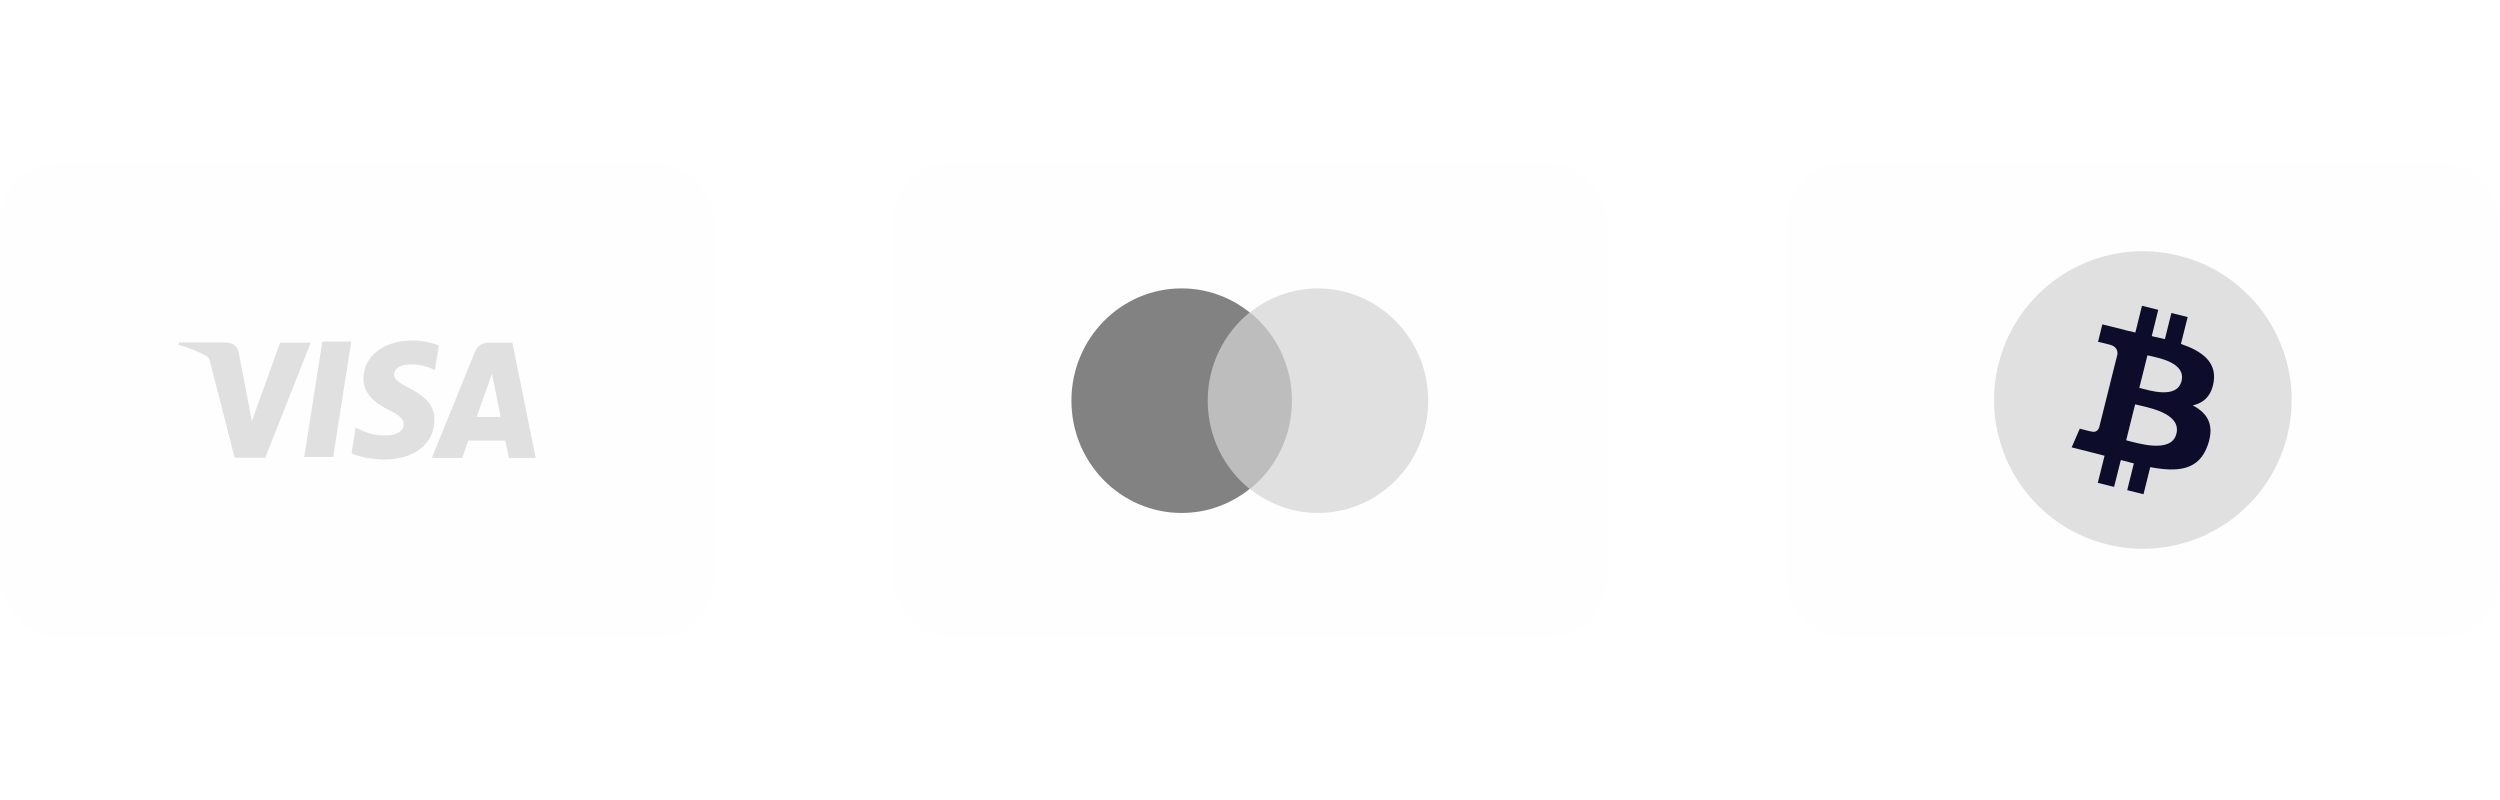 <svg width="200" height="64" viewBox="0 0 336 64" fill="none" xmlns="http://www.w3.org/2000/svg">
                    <rect opacity="0.05" x="240" width="96" height="64" rx="8" fill="#E0E0E0" />
                    <g clip-path="url(#clip0_1_31)">
                        <path
                            d="M307.402 36.837C304.73 47.557 293.869 54.073 283.164 51.401C272.444 48.729 265.927 37.868 268.599 27.164C271.272 16.444 282.117 9.927 292.837 12.599C303.542 15.256 310.074 26.117 307.402 36.837Z"
                            fill="#E0E0E0" />
                        <path
                            d="M297.523 29.508C297.914 26.852 295.898 25.414 293.117 24.461L294.023 20.852L291.836 20.305L290.961 23.821C290.383 23.68 289.789 23.539 289.195 23.414L290.07 19.883L287.883 19.336L286.992 22.93C286.508 22.821 286.039 22.711 285.586 22.602V22.586L282.554 21.836L281.976 24.18C281.976 24.18 283.601 24.555 283.57 24.571C284.461 24.789 284.617 25.383 284.586 25.852L283.554 29.961C283.617 29.977 283.695 29.992 283.789 30.039C283.711 30.024 283.633 30.008 283.554 29.977L282.117 35.727C282.008 35.992 281.726 36.399 281.117 36.242C281.133 36.274 279.523 35.852 279.523 35.852L278.429 38.367L281.289 39.086C281.82 39.227 282.336 39.352 282.851 39.492L281.945 43.133L284.133 43.68L285.039 40.071C285.633 40.227 286.226 40.383 286.789 40.524L285.898 44.117L288.086 44.664L288.992 41.024C292.742 41.727 295.554 41.446 296.726 38.055C297.679 35.336 296.679 33.758 294.711 32.727C296.164 32.399 297.242 31.446 297.523 29.508V29.508ZM292.508 36.539C291.836 39.258 287.242 37.789 285.758 37.414L286.961 32.586C288.445 32.961 293.226 33.696 292.508 36.539ZM293.195 29.461C292.57 31.946 288.758 30.68 287.523 30.367L288.617 25.992C289.851 26.305 293.836 26.883 293.195 29.461Z"
                            fill="#0D0D2B" />
                    </g>
                    <rect opacity="0.05" x="120" width="96" height="64" rx="8" fill="#E0E0E0" />
                    <path d="M161.494 20.227H174.459V43.954H161.494V20.227Z" fill="#BDBDBD" />
                    <path
                        d="M162.317 32.091C162.317 27.27 164.539 22.994 167.956 20.228C165.445 18.216 162.276 17 158.818 17C150.627 17 144 23.749 144 32.091C144 40.433 150.627 47.182 158.818 47.182C162.275 47.182 165.445 45.966 167.956 43.954C164.539 41.229 162.317 36.912 162.317 32.091V32.091Z"
                        fill="#828282" />
                    <path
                        d="M191.952 32.091C191.952 40.433 185.326 47.182 177.134 47.182C173.677 47.182 170.508 45.966 167.997 43.954C171.454 41.188 173.636 36.912 173.636 32.091C173.636 27.27 171.413 22.994 167.997 20.228C170.507 18.216 173.677 17 177.134 17C185.326 17 191.953 23.791 191.953 32.091H191.952Z"
                        fill="#E0E0E0" />
                    <rect opacity="0.05" width="96" height="64" rx="8" fill="#E0E0E0" />
                    <g clip-path="url(#clip1_1_31)">
                        <path
                            d="M58.893 24.655C57.778 24.213 56.599 23.991 55.411 24C51.572 24 48.86 26.104 48.841 29.124C48.817 31.342 50.768 32.592 52.244 33.334C53.758 34.096 54.264 34.576 54.259 35.257C54.25 36.294 53.05 36.763 51.934 36.763C50.401 36.763 49.563 36.531 48.275 35.949L47.797 35.706L47.252 39.183C48.186 39.606 49.868 39.968 51.605 40C55.687 40 58.356 37.909 58.387 34.696C58.42 32.924 57.364 31.585 55.142 30.478C53.791 29.76 52.954 29.28 52.954 28.552C52.954 27.907 53.672 27.218 55.171 27.218C56.169 27.192 57.161 27.396 58.082 27.816L58.442 27.991L58.987 24.632L58.893 24.655V24.655ZM68.856 24.282H65.857C64.923 24.282 64.22 24.561 63.812 25.569L58.044 39.783H62.125L62.941 37.452L67.923 37.458C68.04 38.003 68.4 39.783 68.4 39.783H72L68.856 24.282V24.282ZM43.319 24.151H47.209L44.776 39.66H40.891L43.319 24.146V24.151V24.151ZM33.445 32.699L33.848 34.853L37.649 24.282H41.769L35.648 39.762H31.537L28.178 26.654C28.123 26.438 27.995 26.253 27.82 26.135C26.609 25.455 25.326 24.938 24 24.598L24.053 24.271H30.313C31.163 24.308 31.847 24.598 32.075 25.584L33.443 32.707V32.699H33.445ZM64.057 34.281L65.607 29.943C65.588 29.99 65.927 29.048 66.123 28.466L66.39 29.805L67.289 34.279H64.055V34.281H64.057Z"
                            fill="#E0E0E0" />
                    </g>
                    <defs>
                        <clipPath id="clip0_1_31">
                            <rect width="40" height="40" fill="white" transform="translate(268 12)" />
                        </clipPath>
                        <clipPath id="clip1_1_31">
                            <rect width="48" height="48" fill="white" transform="translate(24 8)" />
                        </clipPath>
                    </defs>
                </svg>
